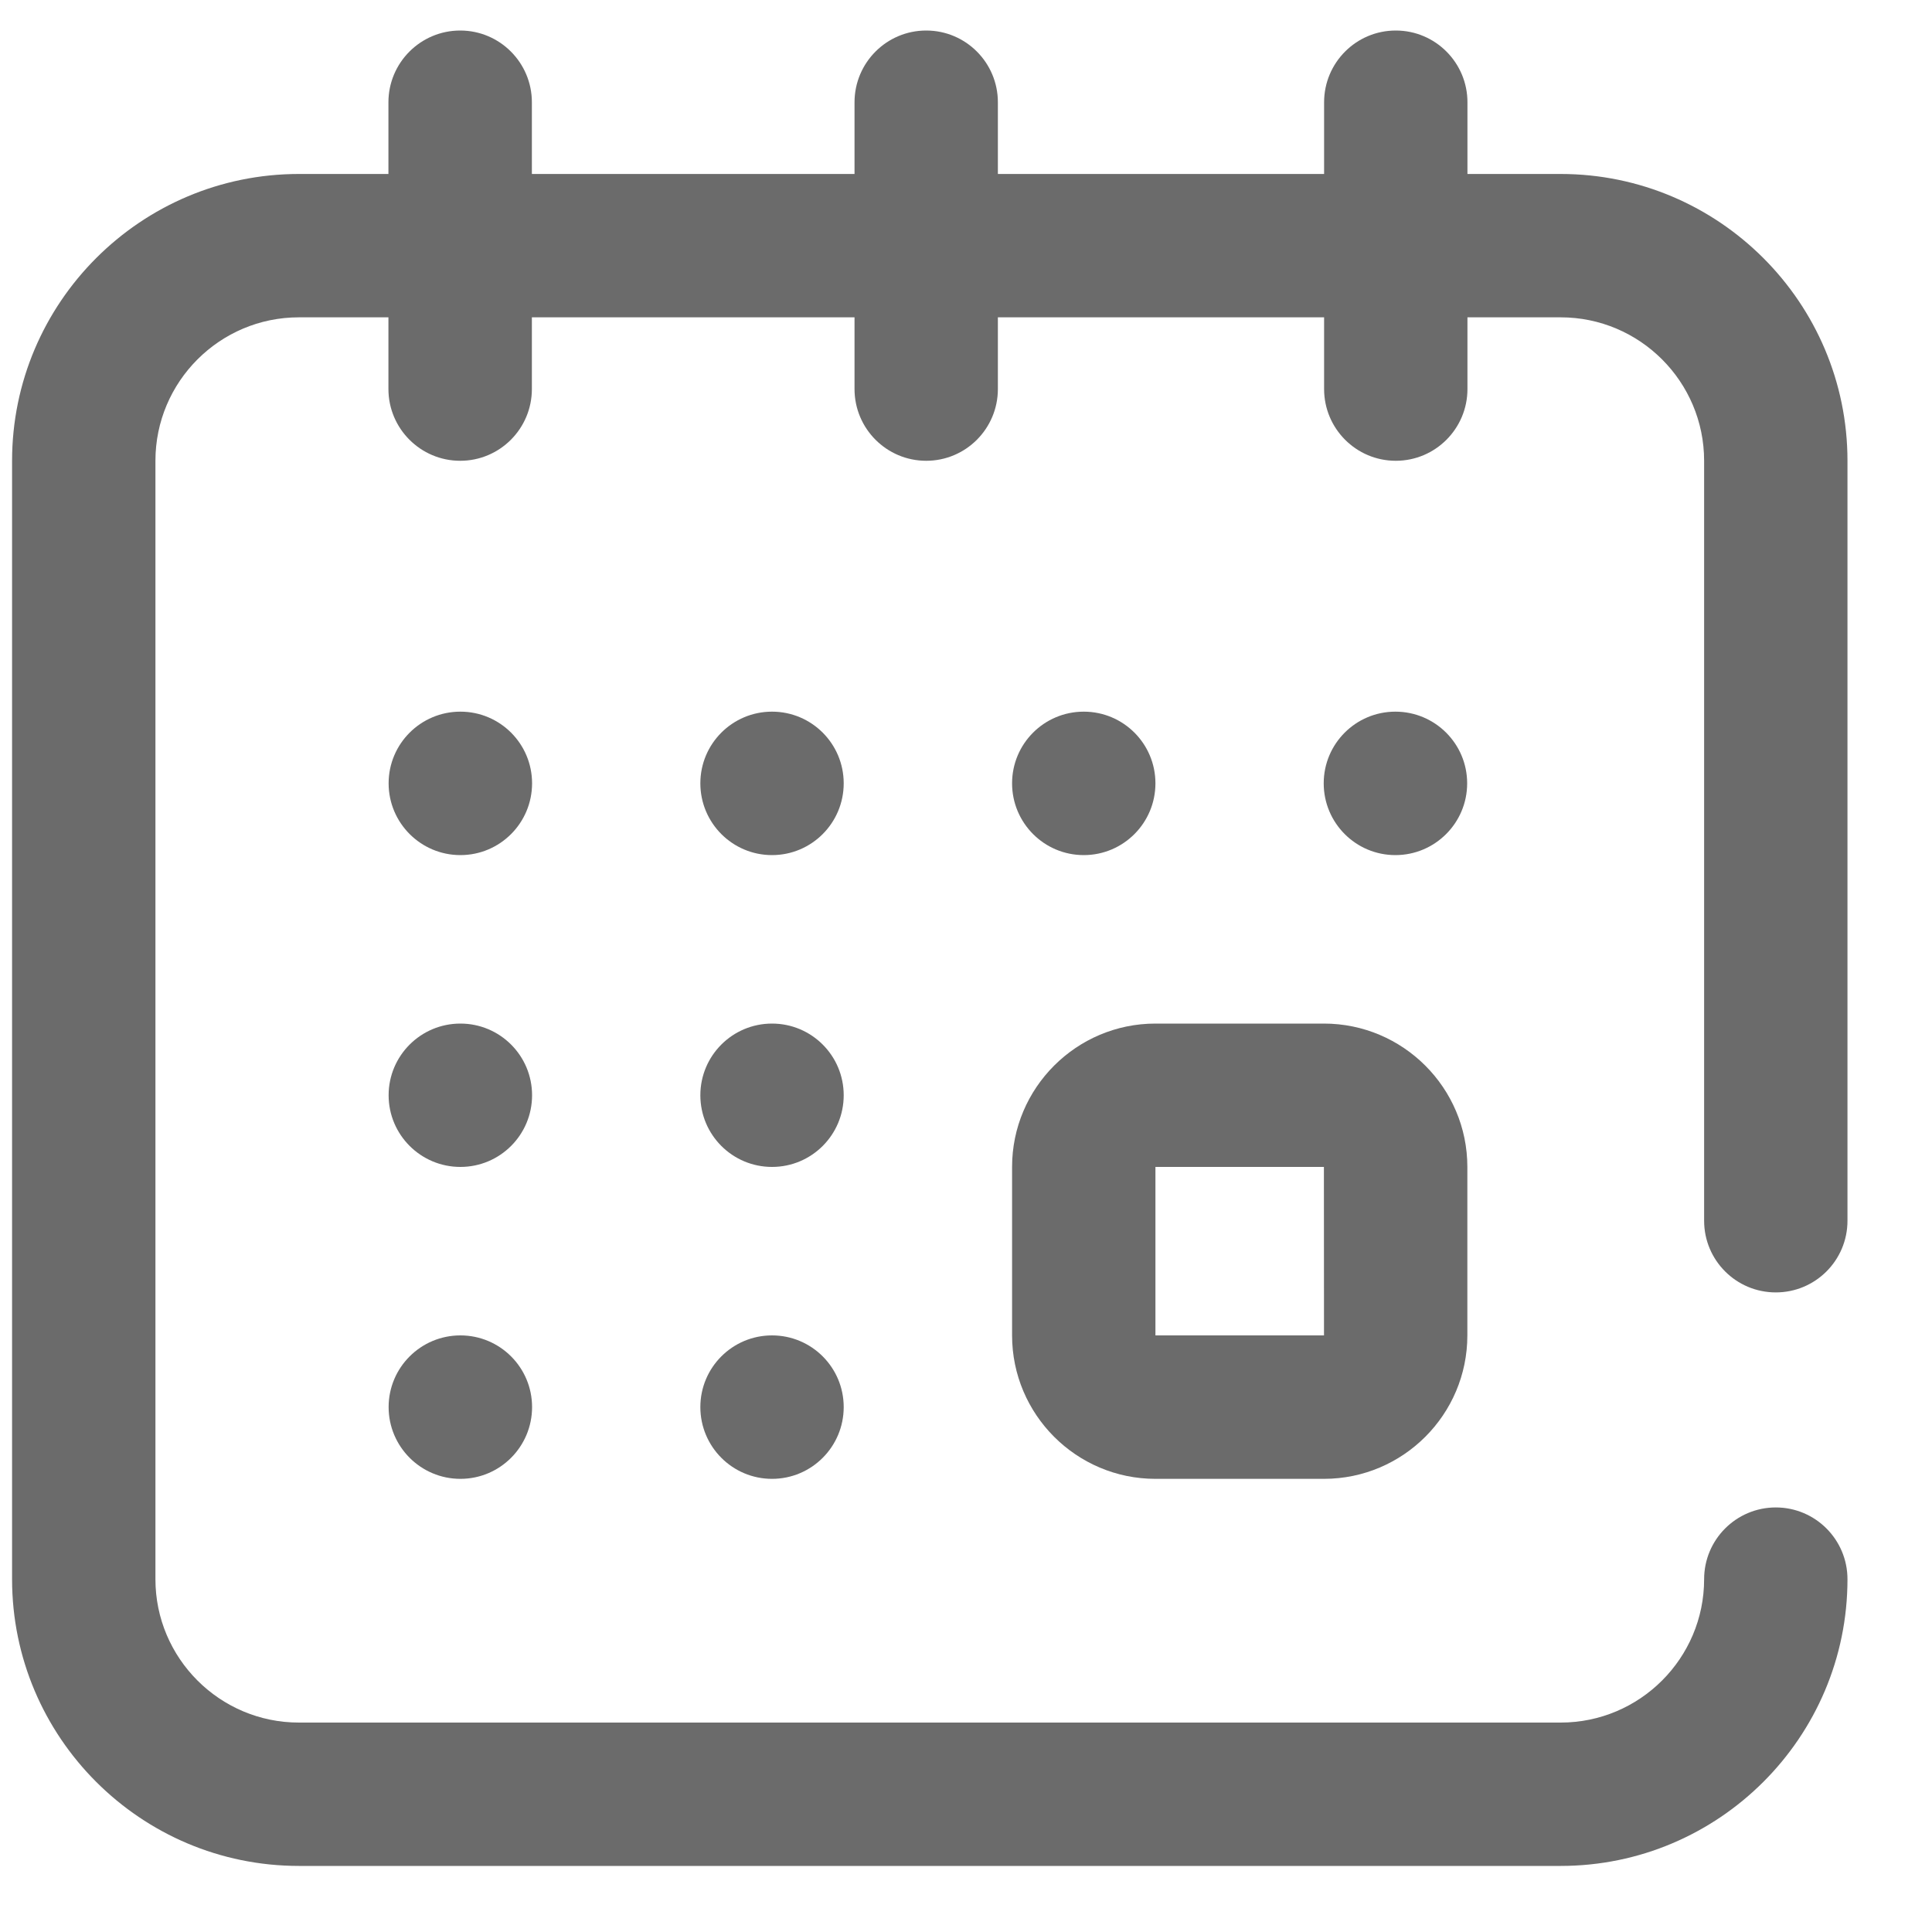 <svg width="20" height="20" viewBox="0 0 20 20" fill="none" xmlns="http://www.w3.org/2000/svg">
<path d="M10.477 13.824C10.477 14.643 11.143 15.309 11.961 15.309H13.705C14.524 15.309 15.19 14.643 15.19 13.824V12.08C15.19 11.262 14.524 10.596 13.705 10.596H11.961C11.143 10.596 10.477 11.262 10.477 12.08V13.824ZM11.961 12.08H13.705L13.706 13.824C13.706 13.824 13.706 13.824 13.705 13.824H11.961V12.08Z" fill="#3A3A3A" fill-opacity="0.75"/>
<path d="M14.445 8.852C14.855 8.852 15.188 8.519 15.188 8.109C15.188 7.699 14.855 7.367 14.445 7.367C14.035 7.367 13.703 7.699 13.703 8.109C13.703 8.519 14.035 8.852 14.445 8.852Z" fill="#3A3A3A" fill-opacity="0.75"/>
<path d="M11.219 8.852C11.629 8.852 11.961 8.519 11.961 8.109C11.961 7.699 11.629 7.367 11.219 7.367C10.809 7.367 10.477 7.699 10.477 8.109C10.477 8.519 10.809 8.852 11.219 8.852Z" fill="#3A3A3A" fill-opacity="0.75"/>
<path d="M18.383 13.379C18.793 13.379 19.125 13.047 19.125 12.637V4.77C19.125 3.133 17.793 1.801 16.156 1.801H15.191V1.059C15.191 0.649 14.859 0.316 14.449 0.316C14.039 0.316 13.707 0.649 13.707 1.059V1.801H10.33V1.059C10.33 0.649 9.998 0.316 9.588 0.316C9.178 0.316 8.846 0.649 8.846 1.059V1.801H5.506V1.059C5.506 0.649 5.174 0.316 4.764 0.316C4.354 0.316 4.021 0.649 4.021 1.059V1.801H3.094C1.457 1.801 0.125 3.133 0.125 4.77V16.348C0.125 17.985 1.457 19.316 3.094 19.316H16.156C17.793 19.316 19.125 17.985 19.125 16.348C19.125 15.938 18.793 15.605 18.383 15.605C17.973 15.605 17.641 15.938 17.641 16.348C17.641 17.166 16.975 17.832 16.156 17.832H3.094C2.275 17.832 1.609 17.166 1.609 16.348V4.77C1.609 3.951 2.275 3.285 3.094 3.285H4.021V4.027C4.021 4.437 4.354 4.77 4.764 4.77C5.174 4.77 5.506 4.437 5.506 4.027V3.285H8.846V4.027C8.846 4.437 9.178 4.77 9.588 4.77C9.998 4.77 10.33 4.437 10.33 4.027V3.285H13.707V4.027C13.707 4.437 14.039 4.77 14.449 4.77C14.859 4.77 15.191 4.437 15.191 4.027V3.285H16.156C16.975 3.285 17.641 3.951 17.641 4.77V12.637C17.641 13.047 17.973 13.379 18.383 13.379Z" fill="#3A3A3A" fill-opacity="0.75"/>
<path d="M4.766 15.309C5.176 15.309 5.508 14.976 5.508 14.566C5.508 14.156 5.176 13.824 4.766 13.824C4.356 13.824 4.023 14.156 4.023 14.566C4.023 14.976 4.356 15.309 4.766 15.309Z" fill="#3A3A3A" fill-opacity="0.75"/>
<path d="M4.766 8.852C5.176 8.852 5.508 8.519 5.508 8.109C5.508 7.699 5.176 7.367 4.766 7.367C4.356 7.367 4.023 7.699 4.023 8.109C4.023 8.519 4.356 8.852 4.766 8.852Z" fill="#3A3A3A" fill-opacity="0.75"/>
<path d="M4.766 12.08C5.176 12.08 5.508 11.748 5.508 11.338C5.508 10.928 5.176 10.596 4.766 10.596C4.356 10.596 4.023 10.928 4.023 11.338C4.023 11.748 4.356 12.08 4.766 12.08Z" fill="#3A3A3A" fill-opacity="0.75"/>
<path d="M7.992 12.08C8.402 12.08 8.734 11.748 8.734 11.338C8.734 10.928 8.402 10.596 7.992 10.596C7.582 10.596 7.25 10.928 7.25 11.338C7.25 11.748 7.582 12.08 7.992 12.08Z" fill="#3A3A3A" fill-opacity="0.75"/>
<path d="M7.992 8.852C8.402 8.852 8.734 8.519 8.734 8.109C8.734 7.699 8.402 7.367 7.992 7.367C7.582 7.367 7.25 7.699 7.25 8.109C7.25 8.519 7.582 8.852 7.992 8.852Z" fill="#3A3A3A" fill-opacity="0.75"/>
<path d="M7.992 15.309C8.402 15.309 8.734 14.976 8.734 14.566C8.734 14.156 8.402 13.824 7.992 13.824C7.582 13.824 7.25 14.156 7.25 14.566C7.25 14.976 7.582 15.309 7.992 15.309Z" fill="#3A3A3A" fill-opacity="0.75"/>
</svg>
